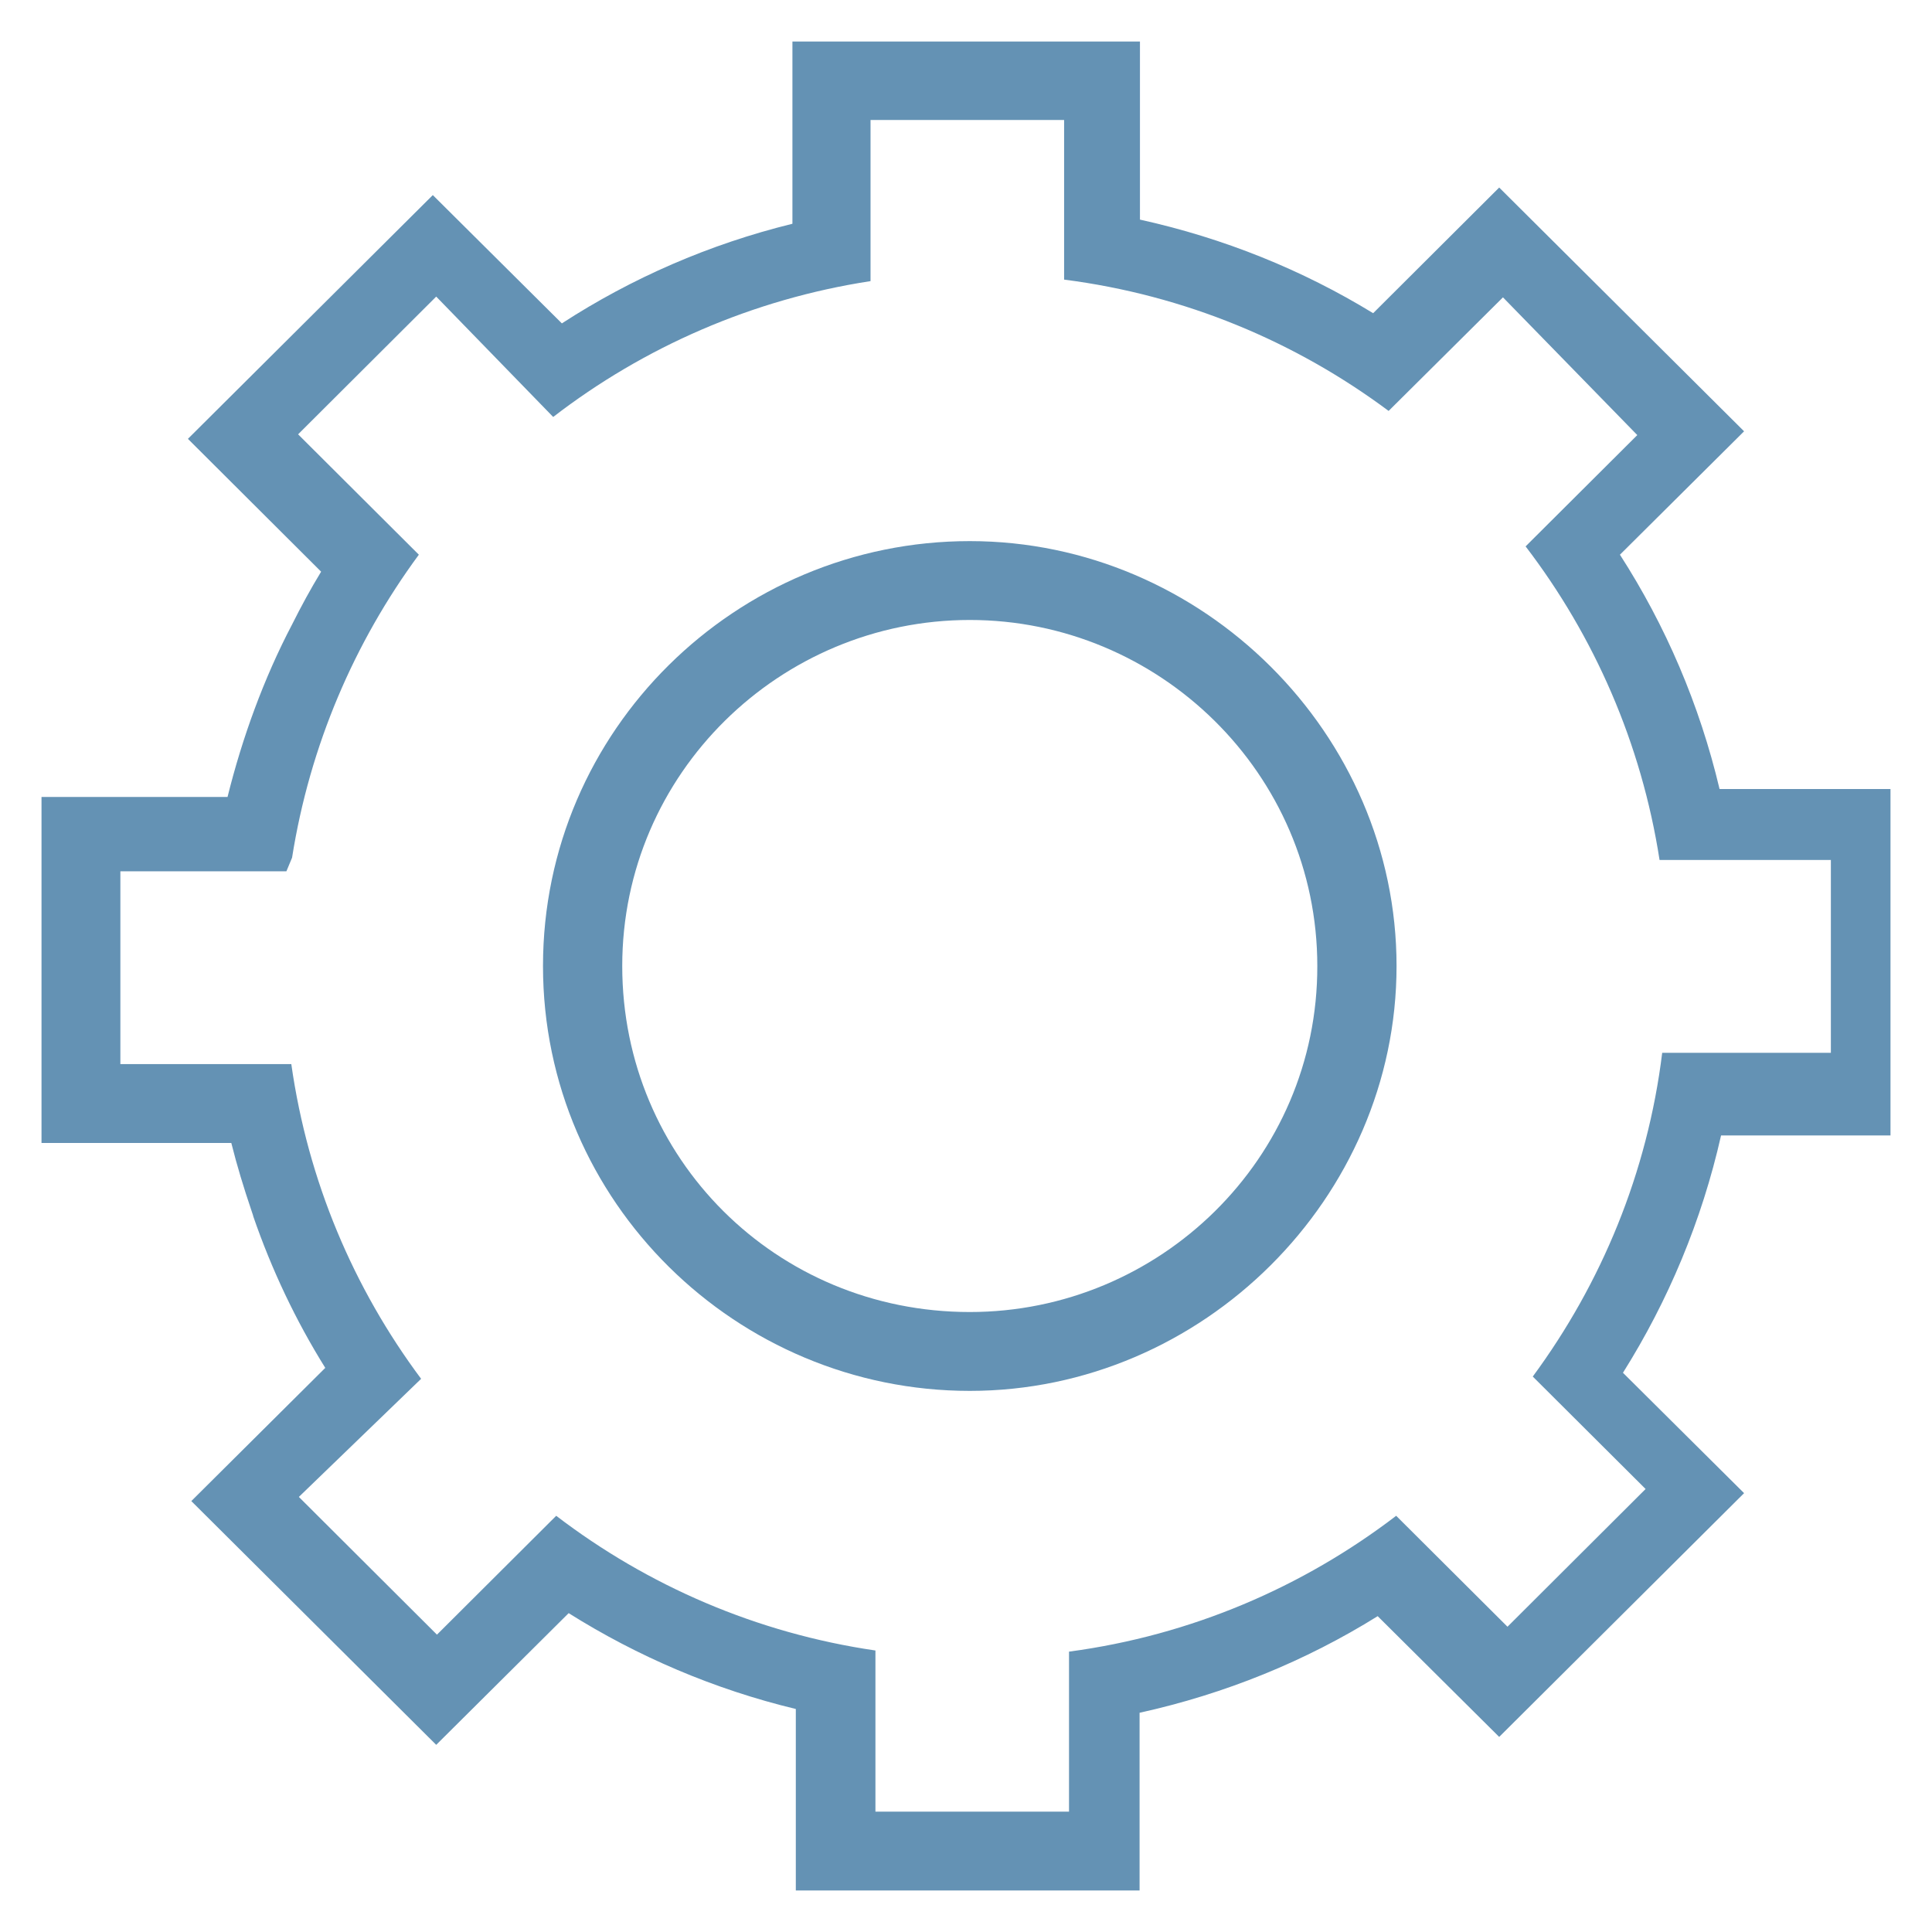 <?xml version='1.0' encoding='utf-8'?>
<!DOCTYPE svg PUBLIC '-//W3C//DTD SVG 1.1//EN' 'http://www.w3.org/Graphics/SVG/1.1/DTD/svg11.dtd'>
<!-- Uploaded to: SVG Repo, www.svgrepo.com, Generator: SVG Repo Mixer Tools -->
<svg height="800px" width="800px" version="1.1" xmlns="http://www.w3.org/2000/svg" viewBox="0 0 512 512" xmlns:xlink="http://www.w3.org/1999/xlink" enable-background="new 0 0 512 512">
  <g>
    <line fill="none" y1="501" x1="303.1" y2="501" x2="302.1"/>
    <g>
      <path d="m501,300.8v-91.7h-45.3c-5.3-22.4-14.3-43.3-26.4-62.1l32.9-32.7-64.9-64.6-33.4,33.3c-18.8-11.5-39.6-19.9-61.8-24.8v-47.2h-92.1v48.3c-22,5.4-42.6,14.4-61.1,26.4l-34.2-34-64.9,64.6 35.3,35.2c-2.8,4.6-5.3,9.2-7.7,14-7.5,14.3-13.2,30-17.1,45.7h-49.3v91.7h50.3c1.5,6 3.3,11.9 5.3,17.8 0.1,0.4 0.3,0.8 0.4,1.2 0,0.1 0.1,0.2 0.1,0.4 4.9,14.2 11.3,27.7 19.1,40.2l-35.5,35.3 64.9,64.6 35.1-34.9c18.3,11.5 38.6,20.2 60.2,25.4v48.1h91.1v-47.1c22.7-5 44-13.7 63.1-25.6l32.2,32 64.9-64.6-32.1-31.9c12-19.1 20.9-40.3 26-62.9h44.9zm-94.8,64l29.9,29.8-36.6,36.5-29.5-29.4c-24.7,18.9-54.4,31.7-86.7,36v42.4h-51.3v-42.7c-31.5-4.6-60.4-17.2-84.6-35.7l-31.6,31.5-36.6-36.5 32.4-31.3c-17.9-24-30-52.4-34.4-83.4h-45.3v-51.1h44l1.5-3.6c4.7-29.7 16.5-57.1 33.6-80.3l-32-31.9 36.6-36.5 31,31.9c24-18.5 52.8-31.2 84.1-36v-42.7h51.3v42.3c32,4.1 61.3,16.4 86,34.8l30.3-30.1 35.6,36.5-29.6,29.5c18.2,23.8 30.7,52.2 35.5,83.1h45.4v51.1h-44.7c-3.9,31.8-16.1,61.1-34.3,85.8z" fill="#6492B4"/>
      <path d="m257,143.4c-61.8,0-113.1,50-113.1,112.6s51.4,112.6 113.1,112.6 113.1-51.1 113.1-112.6-51.3-112.6-113.1-112.6zm0,204.3c-51.3,0-92.1-40.7-92.1-91.7 0-51.1 41.9-91.7 92.1-91.7s92.1,40.7 92.1,91.7c0.1,51.1-41.8,91.7-92.1,91.7z" fill="#6492B4"/>
    </g>
  </g>
</svg>